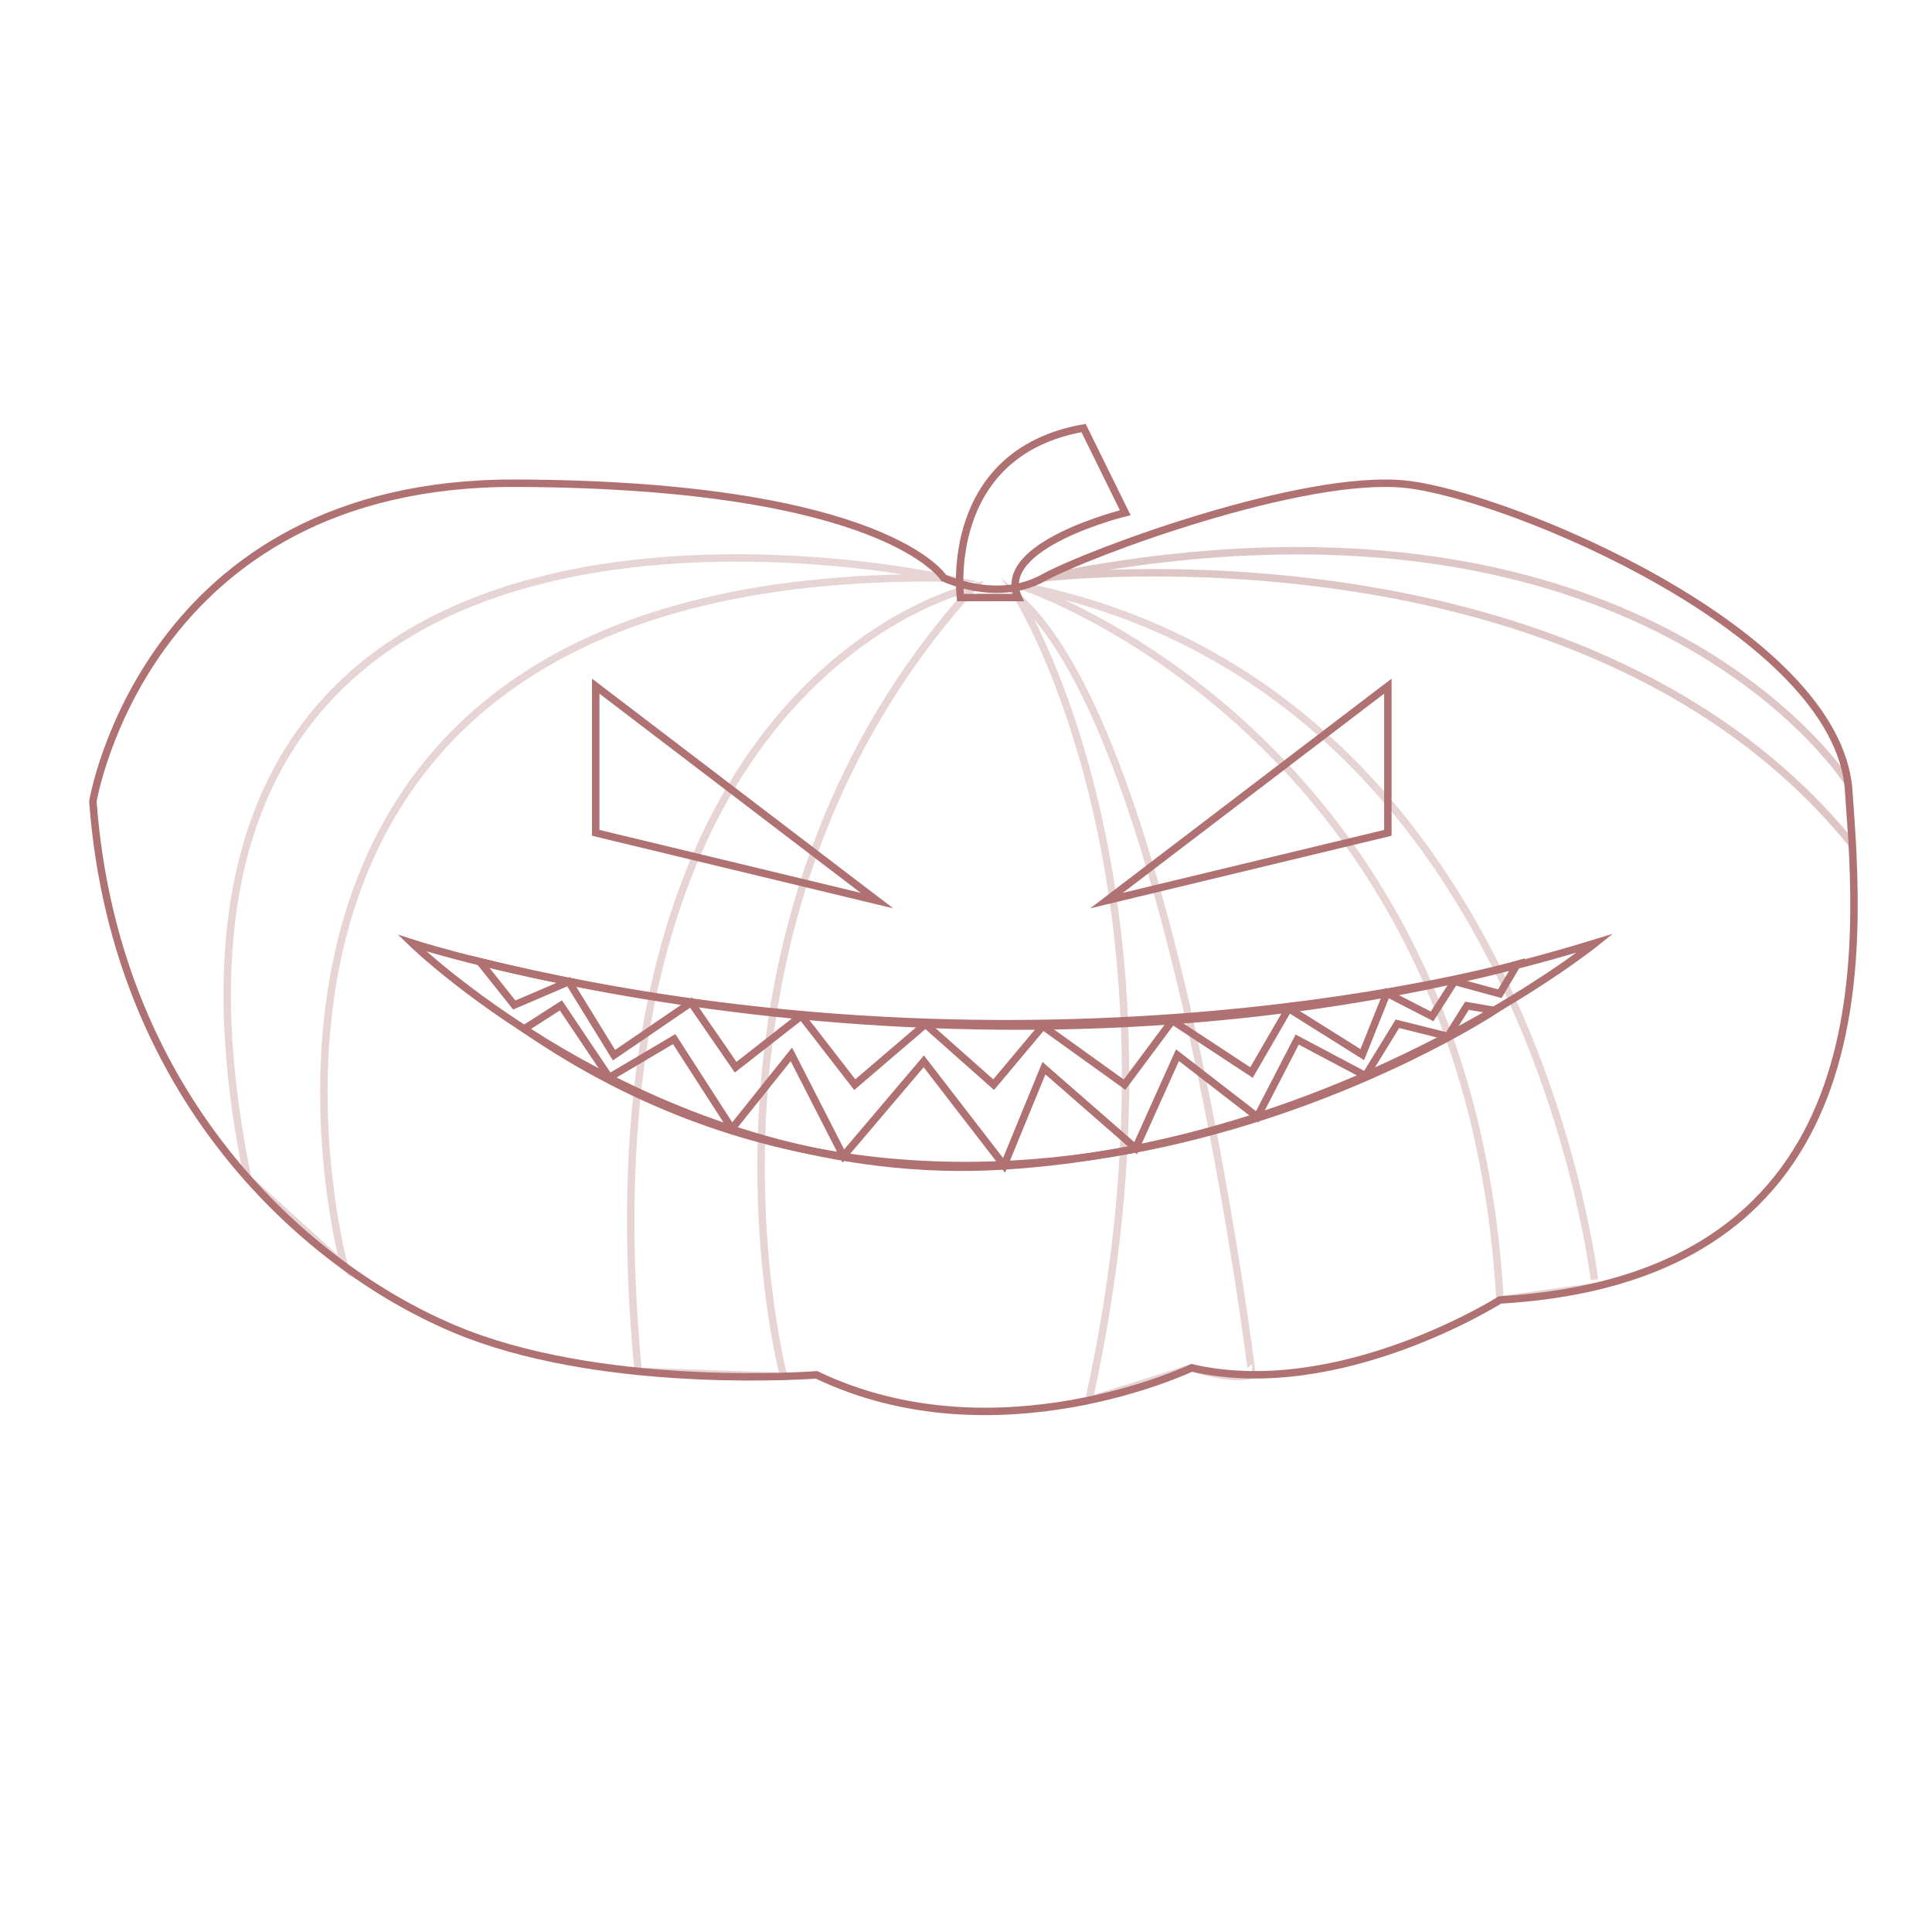 <svg xmlns="http://www.w3.org/2000/svg" width="260" height="260" viewBox="0 0 260 260"><defs><style>.cls-1,.cls-2,.cls-3{fill:none;stroke:#af7171;stroke-miterlimit:10;}.cls-2{opacity:0.3;}.cls-3{opacity:0.4;}</style></defs><g id="_3._krop" data-name="3. krop"><path class="cls-1" d="M129.25,80.42S126.74,61,145.82,57.6L151.43,69s-17.7,4.35-14.4,11.41Z"/><path class="cls-1" d="M127,77.77s7.16,3.44,13.39,0,35.18-14.12,48.9-12.59S247.26,85,248.79,106.34s5.23,65.55-46.93,68.6c0,0-21.67,13.72-41.49,9.14,0,0-26.29,12.54-50.49.94,0,0-27.26,2.11-47.07-5.51S15.55,149,12.5,107.86c0,0,7.07-43,56.89-42.83S127,77.77,127,77.77Z"/><path class="cls-2" d="M127,77.77S11.47,52.24,33.33,158.56l13,11.82S20.54,76.64,127,77.77Z"/><path class="cls-2" d="M131,79S76.93,90.5,85.88,184.55l19.58.67S89.43,124.81,131,79Z"/><path class="cls-2" d="M137,80.42s24.72,39.2,9.55,108c0,0,9.22-2.83,13.79-4.36,0,0,5.62,1.86,8.14.93C168.51,185,157.9,98.72,137,80.42Z"/><path class="cls-2" d="M137.56,78.88s60.06,19.84,64.3,96.06l12.83-1.8S206.22,92.59,137.56,78.88Z"/><path class="cls-3" d="M140.43,77.77s72.72-8.72,108.83,35.84l-.58-8.3S221.09,61.4,140.43,77.77Z"/><polygon class="cls-1" points="80.17 92.34 80.17 112.08 118.02 121.2 80.17 92.34"/><polygon class="cls-1" points="186.77 92.34 186.77 112.08 148.91 121.2 186.77 92.34"/><path class="cls-1" d="M55.44,126.91s77.42,25.15,159.25,0c0,0-33.76,27.17-79.63,30S55.44,126.91,55.44,126.91Z"/><path class="cls-1" d="M76.54,132.11,82.63,142,93,134.92l6,8.7,8.85-6.92,7.18,9.27,9.51-8.14,9.18,8.14,6.62-7.9,11,7.9,6.43-8.63,10.65,7,5-8.63,9.91,6.22,3.31-8.28,6.09,3.13,3-4.72,6.11,1.67,2.34-3.95s-63.46,18.2-139.61-.36l4.64,5.83Z"/><path class="cls-1" d="M70.55,138.46l4.93-3.16L82,145l8.73-5.16,7.77,12.05,8-10,7,13.69,10.82-12.75,10.8,14,5.37-13.08,12.34,10.77L158.46,142l10.74,8.3,5.37-10.4,9.19,4.87,4.3-7,6.78,1.7,2.58-4.12,3.7.63S132.69,181.25,70.55,138.46Z"/></g></svg>